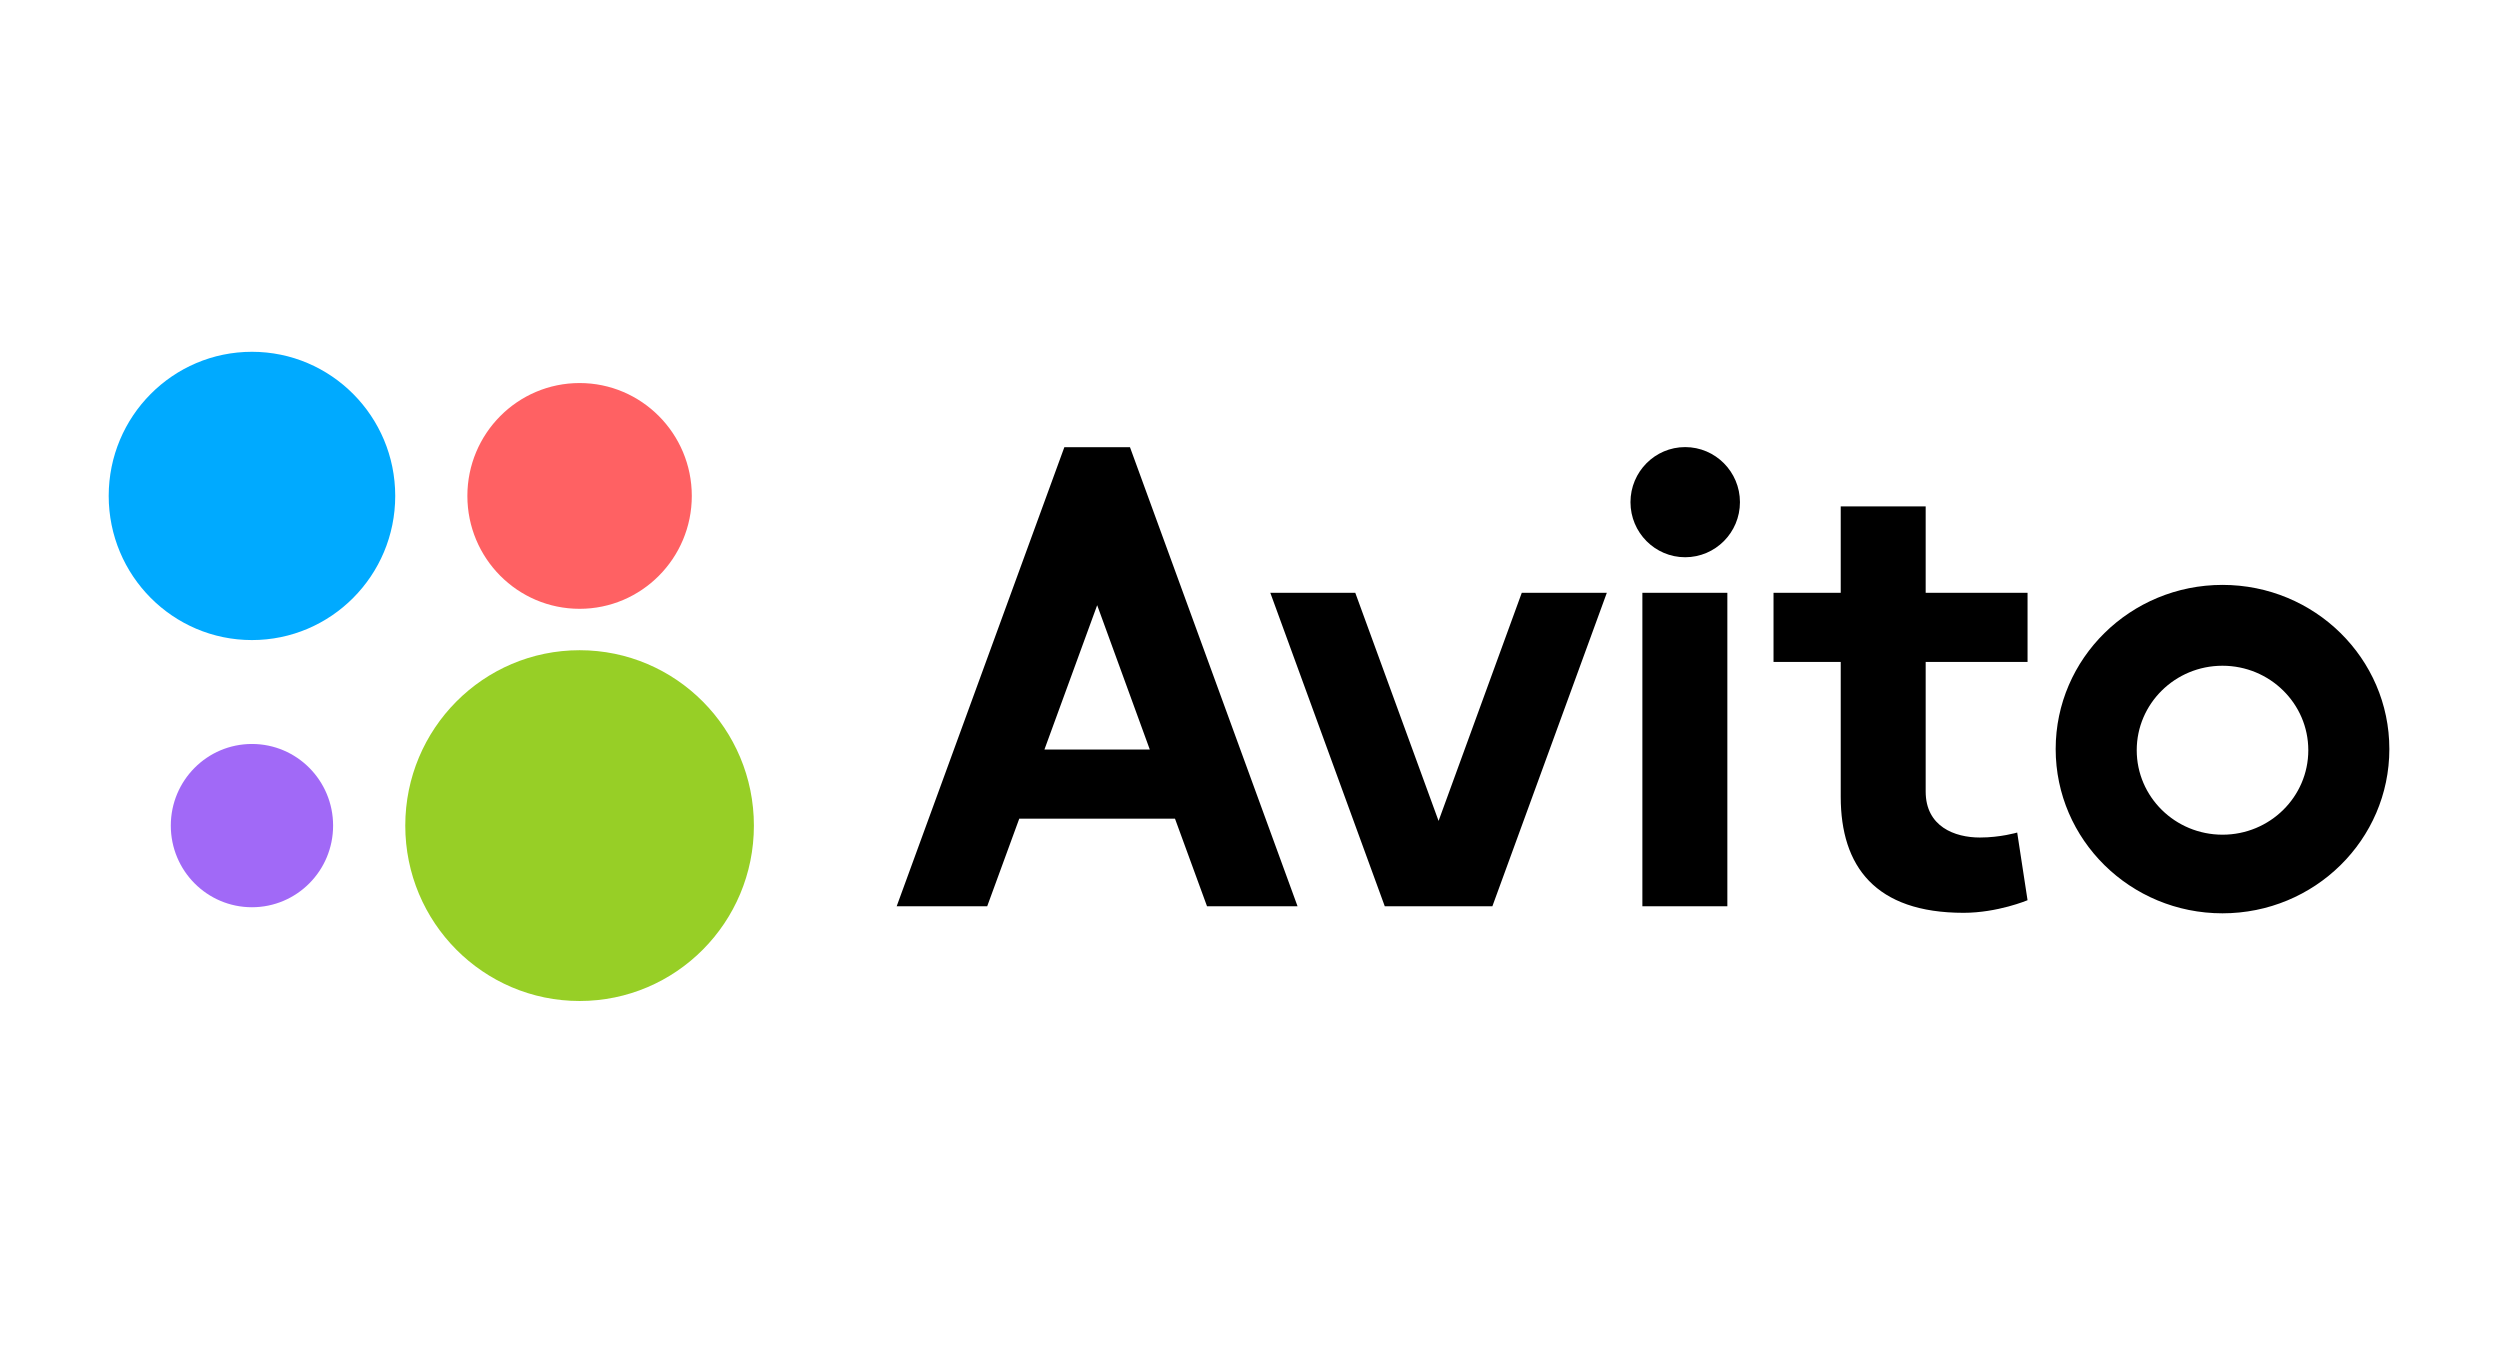 <?xml version="1.0" encoding="UTF-8"?>
<svg xmlns="http://www.w3.org/2000/svg" xmlns:xlink="http://www.w3.org/1999/xlink" width="101px" height="55px" viewBox="0 0 100 35" version="1.1">
<g id="surface1">
<path style=" stroke:none;fill-rule:nonzero;fill:rgb(59.216%,81.176%,14.902%);fill-opacity:1;" d="M 30.156 23.297 C 30.156 27.172 27.035 30.312 23.184 30.312 C 19.332 30.312 16.211 27.172 16.211 23.297 C 16.211 19.422 19.332 16.281 23.184 16.281 C 27.035 16.281 30.156 19.422 30.156 23.297 Z M 30.156 23.297 "/>
<path style=" stroke:none;fill-rule:nonzero;fill:rgb(63.137%,41.176%,96.863%);fill-opacity:1;" d="M 13.324 23.297 C 13.324 25.102 11.871 26.562 10.078 26.562 C 8.285 26.562 6.832 25.102 6.832 23.297 C 6.832 21.492 8.285 20.031 10.078 20.031 C 11.871 20.031 13.324 21.492 13.324 23.297 Z M 13.324 23.297 "/>
<path style=" stroke:none;fill-rule:nonzero;fill:rgb(100%,38.039%,38.824%);fill-opacity:1;" d="M 27.672 10.109 C 27.672 12.602 25.66 14.625 23.184 14.625 C 20.703 14.625 18.695 12.602 18.695 10.109 C 18.695 7.617 20.703 5.594 23.184 5.594 C 25.66 5.594 27.672 7.617 27.672 10.109 Z M 27.672 10.109 "/>
<path style=" stroke:none;fill-rule:nonzero;fill:rgb(0%,66.667%,100%);fill-opacity:1;" d="M 15.809 10.109 C 15.809 13.293 13.242 15.875 10.078 15.875 C 6.914 15.875 4.348 13.293 4.348 10.109 C 4.348 6.926 6.914 4.344 10.078 4.344 C 13.242 4.344 15.809 6.926 15.809 10.109 Z M 15.809 10.109 "/>
<path style=" stroke:none;fill-rule:nonzero;fill:rgb(0%,0%,0%);fill-opacity:1;" d="M 48.281 26.523 L 51.902 26.523 L 45.199 8.16 L 42.574 8.16 L 35.867 26.523 L 39.488 26.523 L 40.77 23.02 L 47 23.02 L 48.281 26.523 L 41.777 20.254 L 43.887 14.48 L 45.992 20.254 L 41.777 20.254 Z M 60.871 13.984 L 57.543 23.109 L 54.211 13.984 L 50.812 13.984 L 55.391 26.523 L 59.695 26.523 L 64.273 13.984 L 60.871 13.984 M 65.695 13.984 L 69.094 13.984 L 69.094 26.523 L 65.695 26.523 Z M 65.695 13.984 "/>
<path style=" stroke:none;fill-rule:nonzero;fill:rgb(0%,0%,0%);fill-opacity:1;" d="M 69.598 10.359 C 69.598 11.574 68.617 12.562 67.406 12.562 C 66.199 12.562 65.219 11.574 65.219 10.359 C 65.219 9.145 66.199 8.156 67.406 8.156 C 68.617 8.156 69.598 9.145 69.598 10.359 Z M 69.598 10.359 "/>
<path style=" stroke:none;fill-rule:nonzero;fill:rgb(0%,0%,0%);fill-opacity:1;" d="M 81.102 16.75 L 81.102 13.984 L 77.027 13.984 L 77.027 10.527 L 73.629 10.527 L 73.629 13.984 L 70.941 13.984 L 70.941 16.75 L 73.629 16.75 L 73.629 22.145 C 73.629 24.926 75.012 26.785 78.543 26.785 C 79.906 26.785 81.102 26.281 81.102 26.281 L 80.688 23.574 C 80.688 23.574 80.02 23.773 79.195 23.773 C 78.188 23.773 77.027 23.336 77.027 21.934 L 77.027 16.75 L 81.102 16.75 M 88.902 23.66 C 87.004 23.66 85.469 22.145 85.469 20.281 C 85.469 18.418 87.004 16.902 88.898 16.902 C 90.797 16.902 92.332 18.418 92.332 20.281 C 92.332 22.145 90.797 23.66 88.902 23.66 M 88.902 13.668 C 85.215 13.668 82.227 16.609 82.227 20.234 C 82.227 23.863 85.215 26.805 88.898 26.805 C 92.586 26.805 95.574 23.863 95.574 20.234 C 95.574 16.609 92.586 13.668 88.898 13.668 "/>
</g>
</svg>
